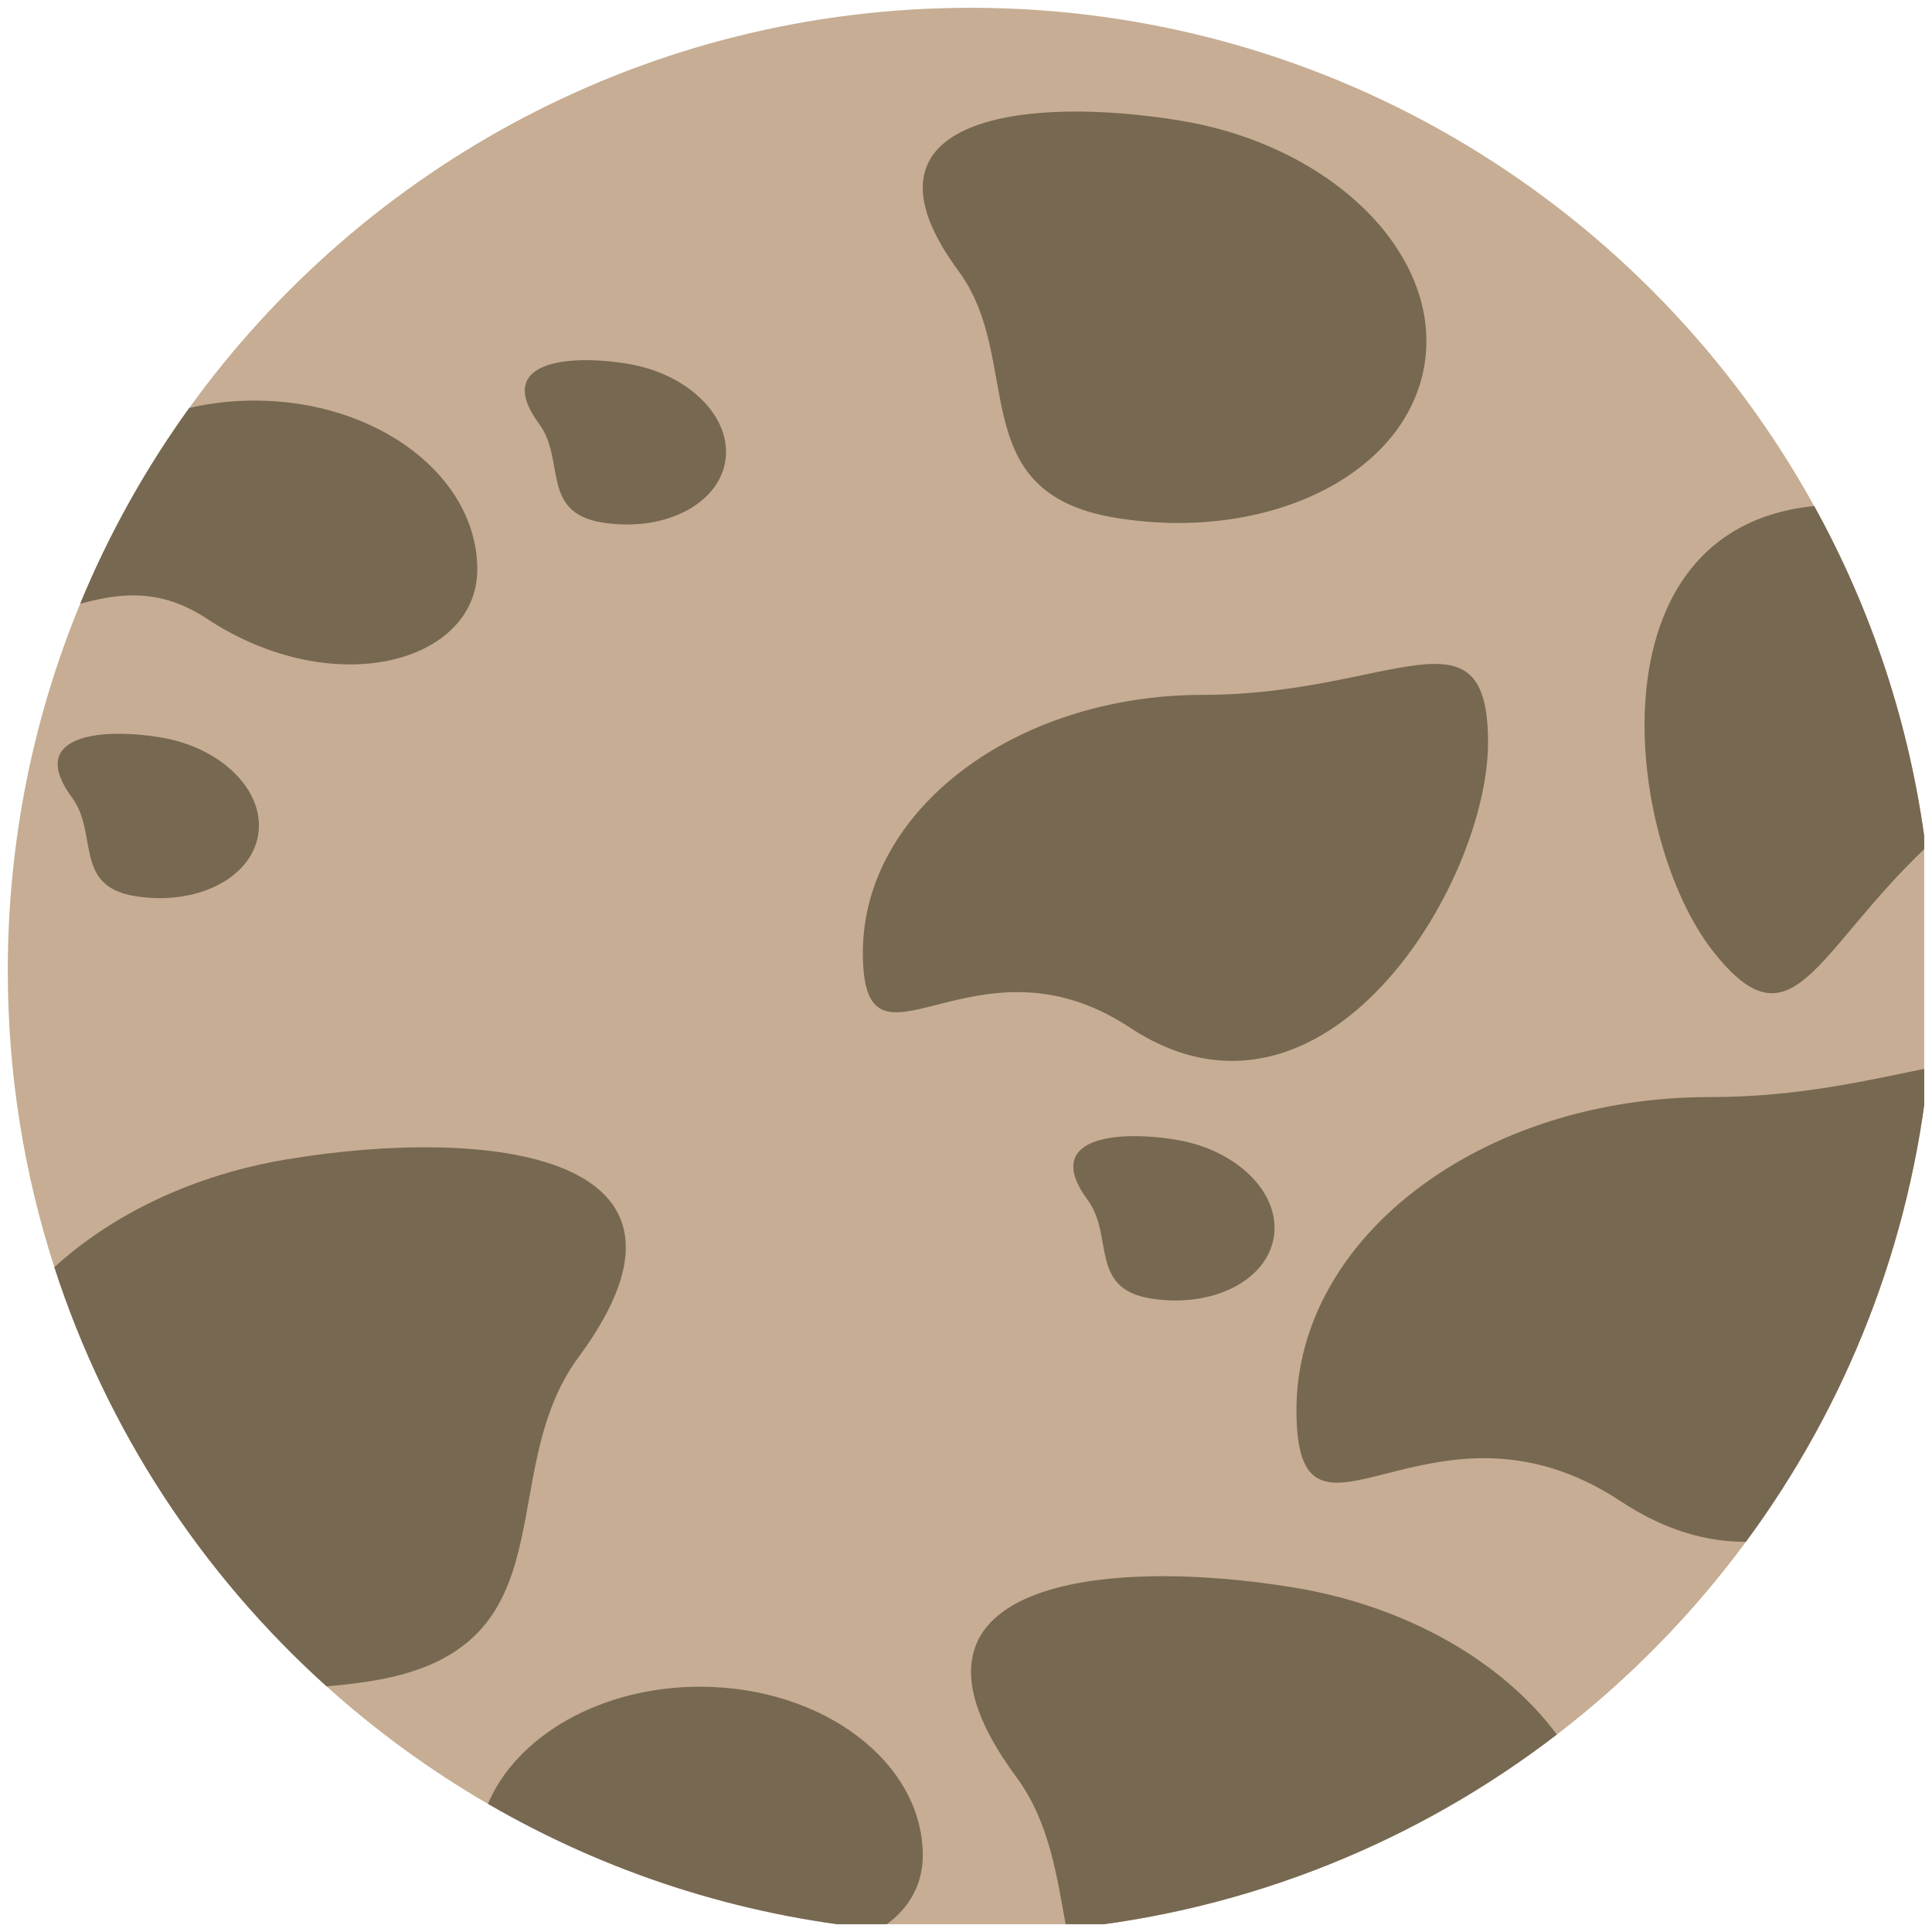 <?xml version="1.0" encoding="UTF-8" standalone="no"?><!-- Generator: Gravit.io --><svg xmlns="http://www.w3.org/2000/svg" xmlns:xlink="http://www.w3.org/1999/xlink" style="isolation:isolate" viewBox="0 0 248 248" width="248pt" height="248pt"><defs><clipPath id="_clipPath_IDwliVbhVFNrgb5YB7GCWpXOdcWcRqE1"><rect width="248" height="248"/></clipPath></defs><g clip-path="url(#_clipPath_IDwliVbhVFNrgb5YB7GCWpXOdcWcRqE1)"><clipPath id="_clipPath_dAgp7YvePJ58JQBaDRoq0RHyGc5pm6c7"><rect x="1" y="1" width="246" height="246" transform="matrix(1,0,0,1,0,0)" fill="rgb(255,255,255)"/></clipPath><g clip-path="url(#_clipPath_dAgp7YvePJ58JQBaDRoq0RHyGc5pm6c7)"><g><g><g><g><path d=" M 248.2 124.595 C 248.2 128.809 247.988 132.983 247.575 137.096 C 245.306 159.73 236.927 180.56 224.112 197.921 L 224.112 197.921 C 217.216 207.257 209.038 215.595 199.843 222.662 C 182.057 236.323 160.449 245.256 136.896 247.585 C 132.853 247.988 128.749 248.19 124.605 248.19 C 120.663 248.19 116.761 248.008 112.909 247.645 C 94.72 245.931 77.67 240.285 62.636 231.554 C 55.205 227.239 48.258 222.178 41.916 216.462 C 25.945 202.075 13.745 183.595 6.979 162.664 C 3.097 150.677 1 137.883 1 124.595 C 1 107.919 4.307 92.01 10.296 77.492 C 13.987 68.539 18.705 60.121 24.291 52.368 C 46.736 21.255 83.296 1 124.595 1 C 171.228 1 211.831 26.83 232.874 64.96 C 240.225 78.268 245.185 93.079 247.192 108.806 C 247.857 113.979 248.2 119.241 248.2 124.595 Z " fill="rgb(198,173,147)"/><path d=" M 182.843 46.873 C 180.504 60.947 162.718 69.709 143.117 66.452 C 123.516 63.196 131.532 46.298 123.062 34.825 C 108.301 14.843 131.986 12.241 151.587 15.498 C 171.188 18.754 185.183 32.799 182.843 46.873 Z " fill="rgb(119,104,81)"/><path d=" M 33.134 107.193 C 32.196 112.819 25.098 116.318 17.264 115.017 C 9.429 113.716 12.636 106.961 9.248 102.384 C 3.349 94.399 12.817 93.361 20.641 94.661 C 28.486 95.962 34.072 101.568 33.134 107.193 Z " fill="rgb(119,104,81)"/><path d=" M 163.504 158.843 C 162.567 164.469 155.468 167.967 147.634 166.667 C 139.8 165.366 143.006 158.611 139.618 154.034 C 133.72 146.049 143.188 145.011 151.012 146.311 C 158.846 147.612 164.442 153.218 163.504 158.843 Z " fill="rgb(119,104,81)"/><path d=" M 93.096 59.233 C 92.159 64.859 85.06 68.358 77.226 67.057 C 69.392 65.756 72.598 59.002 69.21 54.424 C 63.312 46.439 72.779 45.401 80.604 46.702 C 88.438 48.002 94.034 53.608 93.096 59.233 Z " fill="rgb(119,104,81)"/><path d=" M 199.843 222.652 C 182.057 236.313 160.449 245.246 136.896 247.575 C 135.676 241.031 134.799 233.974 130.433 228.066 C 111.911 202.982 141.635 199.716 166.237 203.809 C 180.877 206.249 193.027 213.477 199.843 222.652 Z " fill="rgb(119,104,81)"/><path d=" M 74.272 174.198 C 63.14 189.271 73.677 211.451 47.935 215.736 C 45.909 216.069 43.902 216.31 41.916 216.462 C 25.945 202.075 13.745 183.595 6.979 162.664 C 14.36 155.92 24.775 150.818 36.814 148.822 C 62.545 144.537 93.661 147.945 74.272 174.198 Z " fill="rgb(119,104,81)"/><path d=" M 118.455 238.188 C 118.455 242.241 116.337 245.508 112.909 247.635 C 94.72 245.921 77.67 240.275 62.636 231.544 C 66.337 222.823 77.125 216.512 89.86 216.512 C 105.649 216.522 118.455 226.221 118.455 238.188 Z " fill="rgb(119,104,81)"/><path d=" M 61.265 73.096 C 61.265 85.063 42.813 90.155 26.52 79.397 C 19.895 75.022 14.259 76.484 10.296 77.492 C 13.987 68.539 18.705 60.121 24.291 52.368 C 26.943 51.753 29.756 51.42 32.67 51.42 C 48.46 51.42 61.265 61.129 61.265 73.096 Z " fill="rgb(119,104,81)"/><path d=" M 191.01 95.297 C 191.01 113.565 169.897 148.318 145.023 131.894 C 124.908 118.616 110.761 140.545 110.761 122.276 C 110.761 104.007 130.302 89.197 154.41 89.197 C 178.508 89.197 191.01 77.028 191.01 95.297 Z " fill="rgb(119,104,81)"/><path d=" M 247.202 108.806 C 232.935 122.336 230.061 135.03 219.898 122.115 C 208.665 107.839 203.765 67.854 232.884 64.96 C 240.235 78.268 245.195 93.079 247.202 108.806 Z " fill="rgb(119,104,81)"/><path d=" M 247.575 137.086 C 245.306 159.72 236.927 180.55 224.112 197.911 L 224.112 197.911 C 218.99 197.941 213.586 196.378 208.03 192.699 C 183.6 176.567 166.418 203.204 166.418 181.014 C 166.418 158.823 190.153 140.827 219.424 140.827 C 231.049 140.847 240.466 138.508 247.575 137.086 Z " fill="rgb(119,104,81)"/></g></g></g></g></g></g></svg>